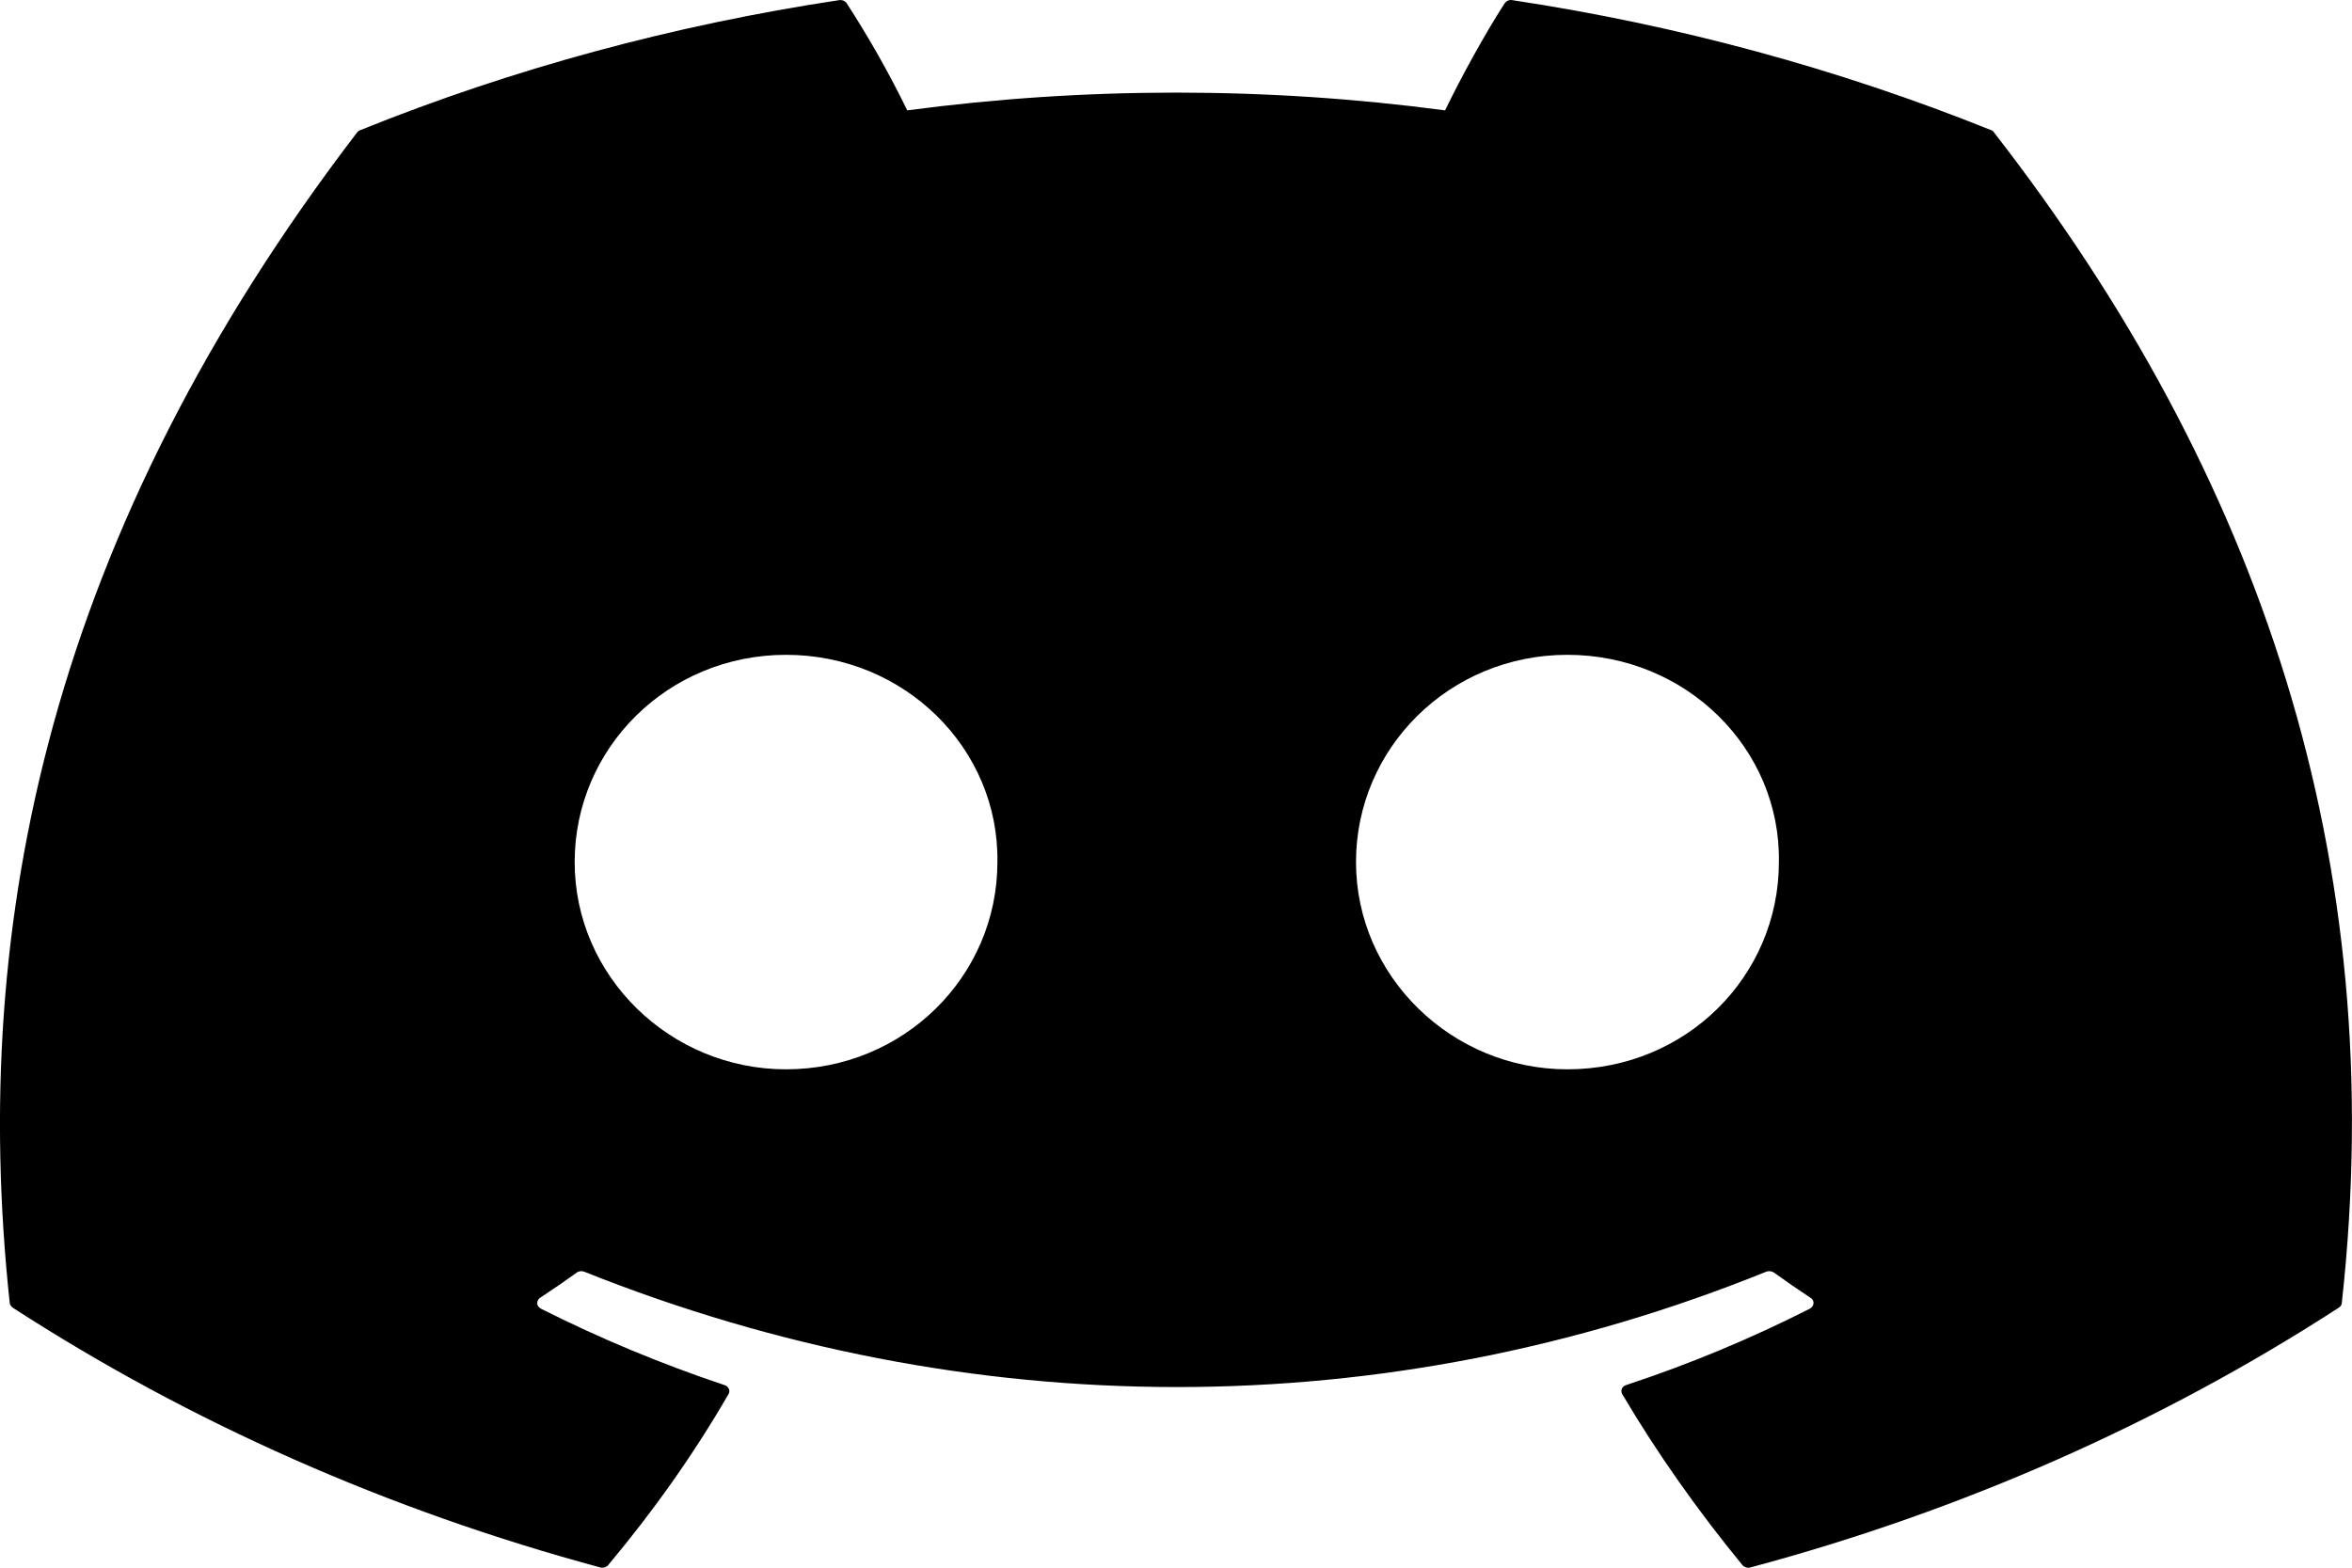 <svg width="15" height="10" viewBox="0 0 15 10" fill="none" xmlns="http://www.w3.org/2000/svg">
<path d="M12.698 0.83C11.726 0.439 10.699 0.16 9.645 0.001C9.635 -0.001 9.626 0 9.617 0.004C9.608 0.008 9.601 0.014 9.596 0.021C9.464 0.226 9.318 0.494 9.216 0.704C8.079 0.553 6.923 0.553 5.786 0.704C5.672 0.47 5.543 0.242 5.4 0.021C5.395 0.014 5.388 0.008 5.379 0.004C5.371 0.001 5.361 -0.001 5.351 0.001C4.297 0.16 3.27 0.438 2.298 0.83C2.29 0.832 2.283 0.838 2.278 0.844C0.334 3.385 -0.2 5.864 0.062 8.311C0.063 8.323 0.071 8.334 0.082 8.342C1.214 9.075 2.48 9.635 3.827 9.998C3.836 10.001 3.847 10.001 3.856 9.998C3.865 9.995 3.874 9.99 3.879 9.983C4.168 9.638 4.425 9.275 4.646 8.893C4.651 8.885 4.652 8.876 4.651 8.867C4.649 8.859 4.644 8.851 4.637 8.844C4.632 8.84 4.626 8.837 4.62 8.835C4.216 8.7 3.825 8.537 3.45 8.348C3.44 8.342 3.432 8.334 3.428 8.324C3.425 8.314 3.426 8.303 3.431 8.293C3.434 8.287 3.439 8.282 3.445 8.278C3.524 8.226 3.603 8.172 3.678 8.118C3.684 8.113 3.692 8.11 3.701 8.109C3.709 8.108 3.718 8.109 3.726 8.112C6.181 9.093 8.839 9.093 11.264 8.112C11.272 8.109 11.281 8.108 11.29 8.109C11.299 8.11 11.307 8.113 11.314 8.118C11.389 8.172 11.467 8.226 11.546 8.278C11.553 8.282 11.558 8.287 11.561 8.294C11.565 8.3 11.566 8.307 11.566 8.314C11.565 8.32 11.563 8.327 11.559 8.333C11.555 8.339 11.549 8.344 11.542 8.348C11.168 8.538 10.777 8.701 10.371 8.835C10.365 8.837 10.359 8.84 10.354 8.844C10.349 8.848 10.346 8.854 10.343 8.859C10.341 8.865 10.34 8.87 10.341 8.876C10.341 8.882 10.343 8.888 10.346 8.893C10.571 9.274 10.829 9.638 11.112 9.983C11.118 9.99 11.126 9.995 11.135 9.998C11.145 10.001 11.155 10.001 11.165 9.998C12.514 9.637 13.782 9.076 14.915 8.342C14.921 8.338 14.926 8.334 14.929 8.329C14.933 8.323 14.935 8.318 14.935 8.311C15.248 5.482 14.411 3.024 12.717 0.845C12.715 0.842 12.713 0.838 12.71 0.836C12.706 0.833 12.703 0.831 12.698 0.83ZM5.013 6.821C4.273 6.821 3.665 6.227 3.665 5.499C3.665 4.77 4.262 4.177 5.013 4.177C5.769 4.177 6.372 4.775 6.361 5.499C6.361 6.227 5.764 6.821 5.013 6.821ZM9.996 6.821C9.258 6.821 8.648 6.227 8.648 5.499C8.648 4.77 9.246 4.177 9.996 4.177C10.753 4.177 11.357 4.775 11.345 5.499C11.345 6.227 10.753 6.821 9.996 6.821Z" fill="black"/>
</svg>

